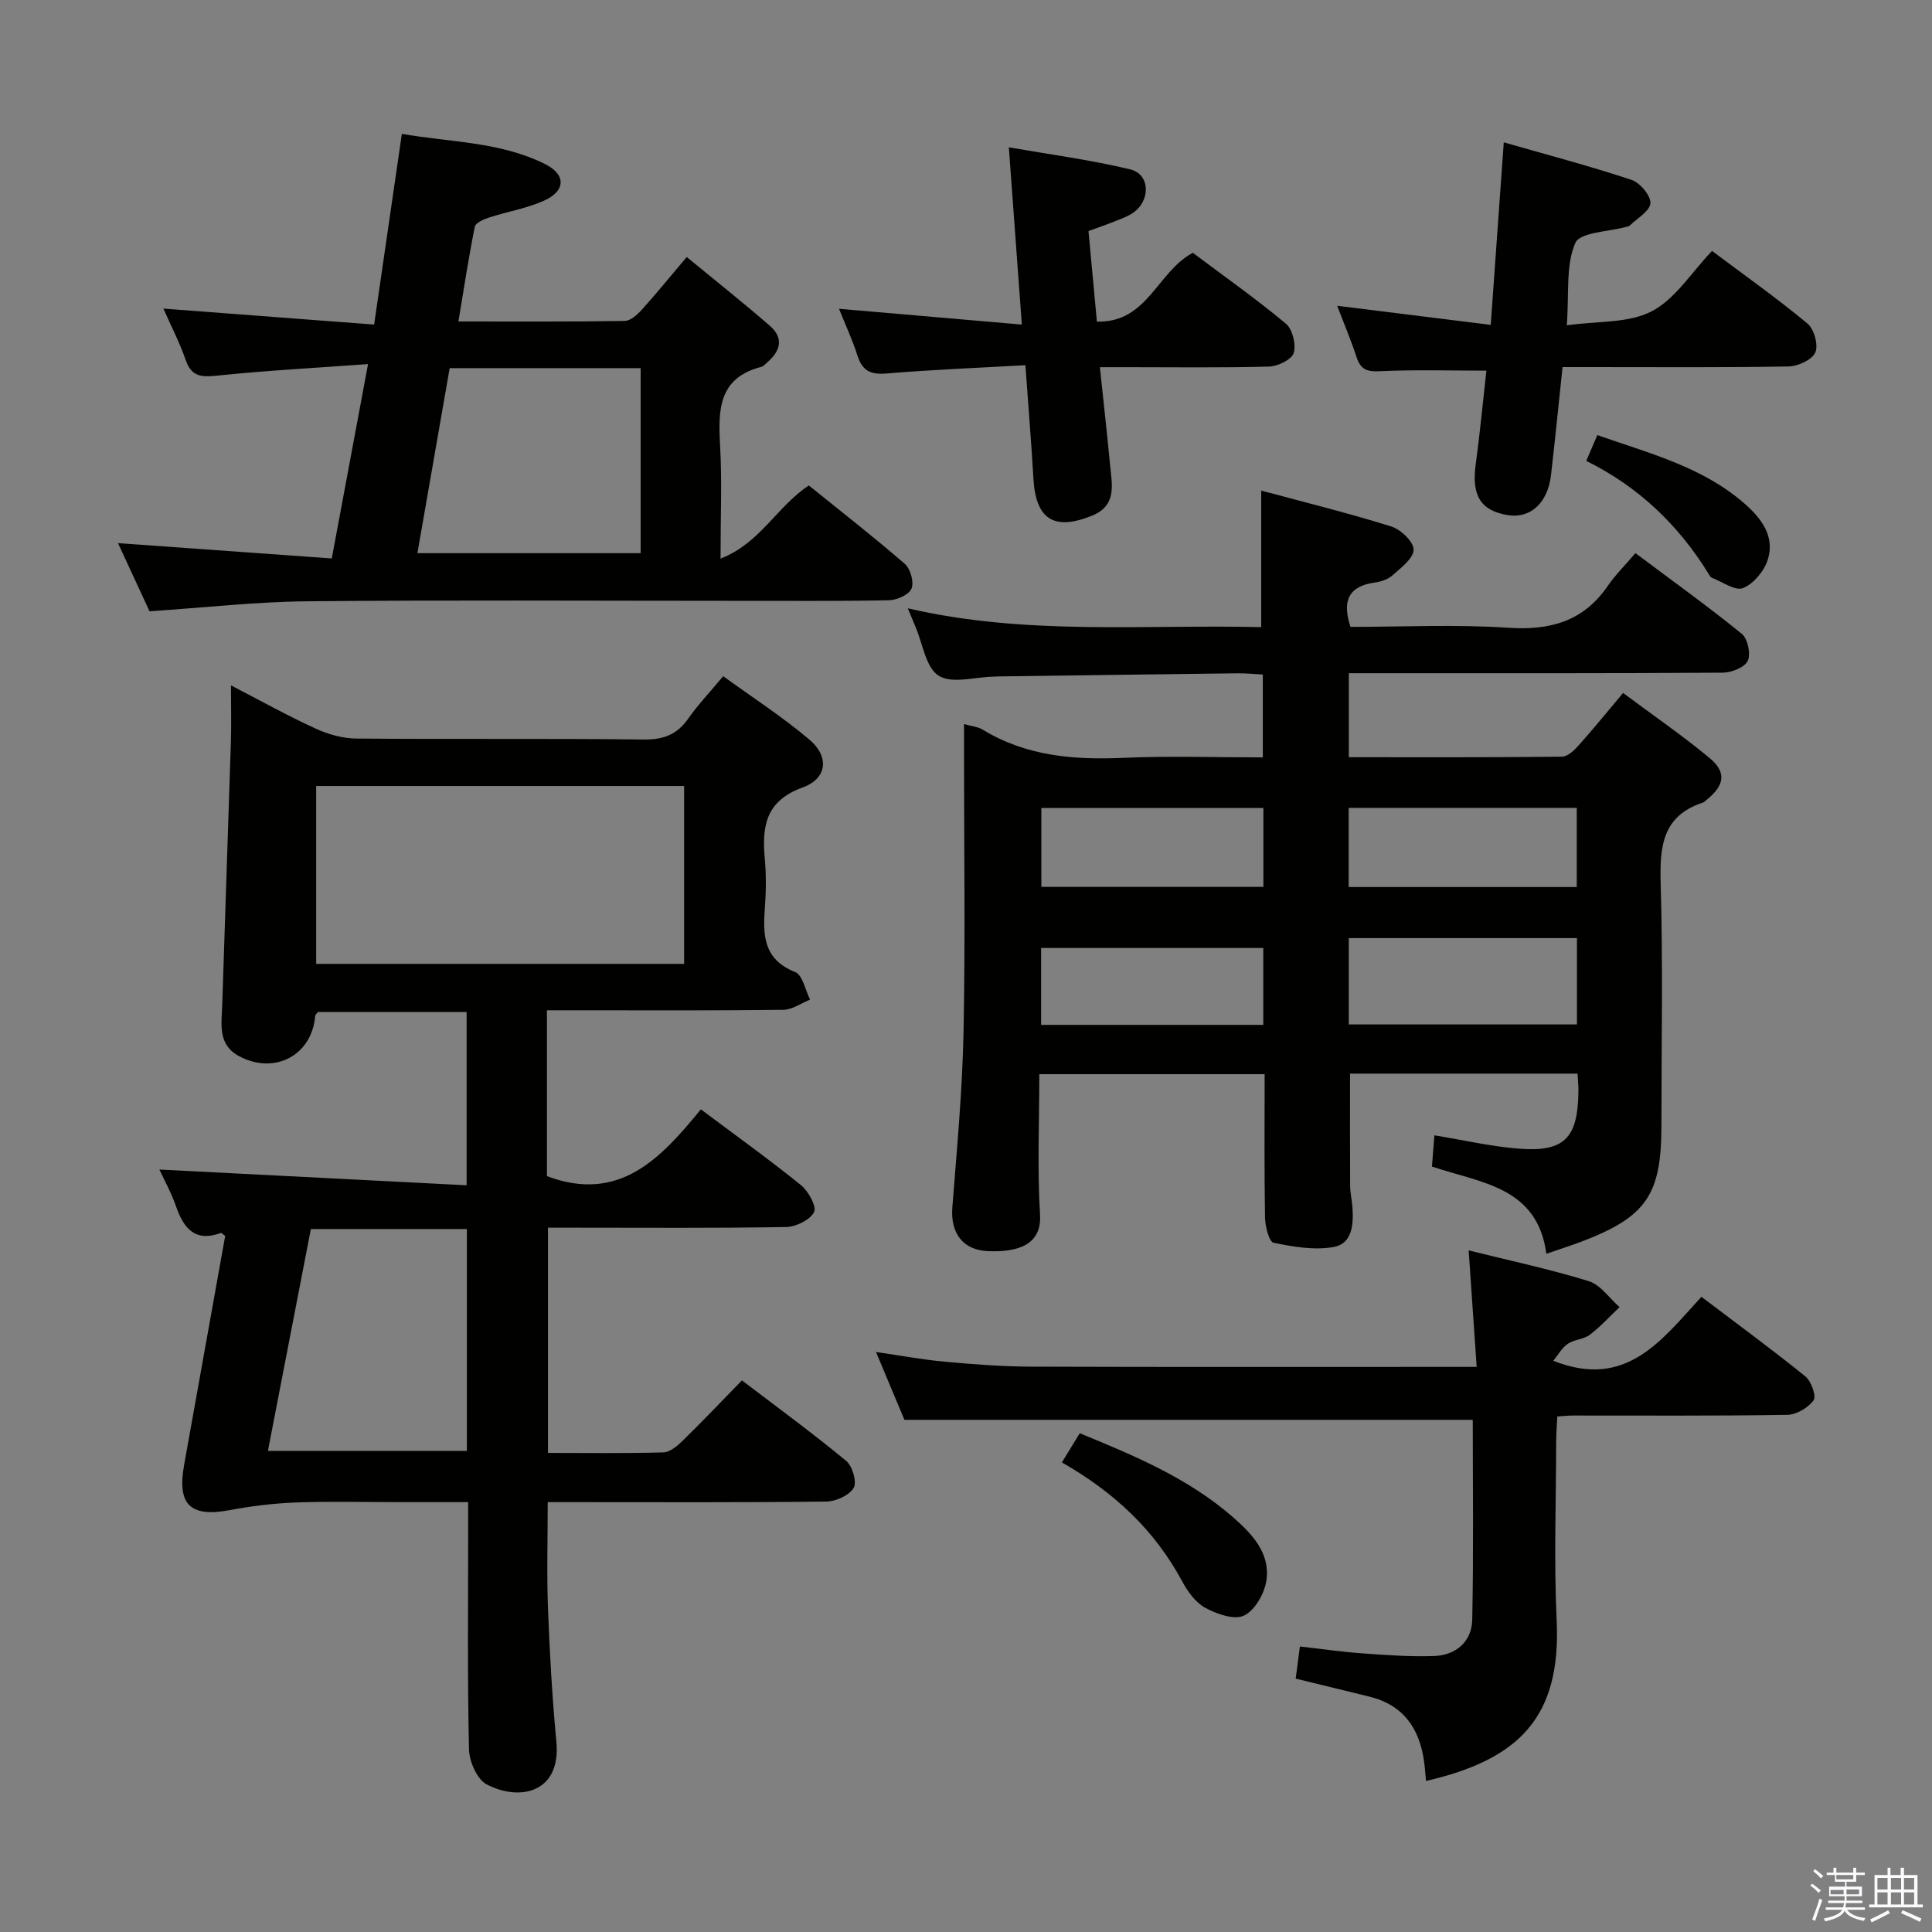 <svg enable-background="new 0 0 400 400" viewBox="0 0 400 400" xmlns="http://www.w3.org/2000/svg"><rect x="0" y="0" width="400" height="400" fill="#808080" stroke="none"/><path d="m374.8 390.4.4-.4c.7.5 1.3 1 1.8 1.4l-.5.5c-.5-.6-1.1-1.1-1.7-1.5zm1 7.3-.6-.3c.5-1.4 1.1-2.8 1.5-4.3.2.1.4.2.6.3-.5 1.3-1 2.8-1.5 4.3zm-.4-10.3.4-.4c.4.3 1 .8 1.7 1.4l-.5.5c-.4-.5-1-1-1.6-1.5zm2.5.3h1.7v-1h.6v1h3.5v-1h.6v1h1.8v.5h-1.8v1.4h-2v1h3.2v2h-3.2v.9h3.3v.5h-3.4c0 .3-.1.6-.1.9h4v.5h-3.7c.7.9 1.9 1.5 3.8 1.7-.1.2-.2.4-.3.6-2.1-.4-3.5-1.1-4-2.1-.4 1-1.8 1.7-4 2.2-.1-.2-.2-.4-.3-.6 2.1-.4 3.4-1 3.8-1.8h-3.4v-.5h3.6c.1-.3.1-.6.2-.9h-3.3v-.5h3.4c0-.3 0-.6 0-.9h-3.2v-2h3.3v-1h-2.1v-1.4h-1.7v-.5zm1.1 3.5v1h2.7c0-.3 0-.4 0-.4 0-.2 0-.2 0-.2 0-.1 0-.2 0-.3h-2.7zm1.2-3v.9h3.5v-.9zm4.7 3h-2.6v.6.4h2.6z" fill="#fbfafc"/><path d="m393.6 386.7h.6v1.5h2.8v6.1h1.1v.6h-11.1v-.6h1.1v-6.1h2.7v-1.5h.6v1.5h2.1v-1.5zm-2.7 8.8.4.6c-1.2.6-2.5 1.3-3.8 1.9-.1-.2-.2-.4-.3-.6 1.2-.6 2.5-1.2 3.7-1.9zm-2.2-6.7v2.4h2.1v-2.4zm0 3v2.5h2.1v-2.5zm2.8-3v2.4h2.1v-2.4zm0 3v2.5h2.1v-2.5zm6 6.1c-1.4-.7-2.7-1.3-3.9-1.8l.3-.6c1.5.6 2.7 1.2 3.9 1.7zm-1.2-9.1h-2.1v2.4h2.1zm-2.1 3v2.5h2.1v-2.5z" fill="#fbfafc"/><g fill="#010100"><path d="m326.62 222.28c-15.92 0-31.38 0-47.11 0 0 7.77-.03 15.51.02 23.25.01 1.48.38 2.96.48 4.45.24 3.49-.02 7.52-3.89 8.2-4 .71-8.38-.04-12.43-.88-.94-.19-1.74-3.36-1.78-5.18-.17-9.79-.08-19.59-.08-29.72-15.68 0-30.89 0-46.65 0 0 9.85-.44 19.49.15 29.08.39 6.38-4.79 7.79-10.75 7.56-5.22-.2-7.82-3.74-7.41-9.04.94-12.09 2.08-24.19 2.32-36.3.38-19.32.1-38.66.1-57.99 0-1.8 0-3.6 0-5.8 1.67.48 2.89.57 3.82 1.13 9.06 5.54 18.95 6.32 29.27 5.86 9.45-.42 18.93-.09 28.77-.09 0-5.83 0-11.23 0-17.16-1.75-.09-3.53-.27-5.31-.25-16.48.2-32.96.43-49.44.65-.33 0-.67.04-1 .04-3.87.07-8.61 1.54-11.36-.19-2.67-1.68-3.29-6.62-4.8-10.13-.46-1.07-.89-2.15-1.59-3.83 24.43 5.69 48.83 3.32 73.17 3.9 0-9.6 0-18.63 0-28.27 9.13 2.46 18.13 4.68 26.95 7.44 1.96.61 4.64 3.19 4.6 4.81-.04 1.83-2.64 3.74-4.4 5.32-.92.83-2.38 1.29-3.67 1.47-5.37.76-6.78 3.76-5 9.18 10.77 0 21.76-.55 32.67.18 8.68.58 15.54-1.31 20.59-8.65 1.6-2.32 3.63-4.33 5.74-6.8 7.86 5.89 15.11 11.09 22.02 16.71 1.23 1 1.9 4.19 1.23 5.6-.65 1.36-3.37 2.43-5.18 2.44-23.83.16-47.66.11-71.49.11-1.96 0-3.91 0-5.92 0v17.39c14.9 0 29.53.06 44.15-.11 1.18-.01 2.55-1.35 3.48-2.39 2.99-3.34 5.81-6.84 9.15-10.8 6.08 4.53 12.2 8.74 17.9 13.46 3.57 2.95 3.12 5.67-.58 8.65-.26.21-.5.49-.8.59-8.49 2.78-8.95 9.25-8.73 16.91.48 16.65.15 33.33.15 49.99 0 14.26-3.12 18.85-16.38 23.93-2.29.88-4.64 1.61-7.44 2.58-1.88-13.91-13.53-14.63-23.69-18.06.16-2.03.33-4.1.51-6.46 6.01.98 11.65 2.29 17.35 2.75 9.46.77 12.3-2.09 12.46-11.56.04-1.12-.09-2.28-.17-3.97zm-47.37-10.18h47.24c0-6.24 0-11.99 0-17.87-15.89 0-31.44 0-47.24 0zm-.02-28.45h47.22c0-5.65 0-11.01 0-16.39-15.92 0-31.46 0-47.22 0zm-17.66-16.36c-15.47 0-30.69 0-45.97 0v16.33h45.97c0-5.56 0-10.81 0-16.33zm-.02 28.98c-15.47 0-30.66 0-46 0v15.92h46c0-5.5 0-10.59 0-15.92z"/><path d="m113.24 209.17v34.34c15.06 5.67 23.66-3.82 31.87-13.83 7.23 5.42 14.13 10.36 20.72 15.69 1.54 1.25 3.3 4.45 2.71 5.59-.85 1.63-3.74 3.04-5.79 3.08-14.5.26-29 .14-43.5.14-1.81 0-3.62 0-5.8 0v46.63c8.02 0 15.97.12 23.91-.11 1.38-.04 2.93-1.38 4.05-2.48 4.04-3.95 7.94-8.06 12.2-12.43 7.44 5.67 14.68 10.97 21.58 16.67 1.3 1.07 2.26 4.4 1.55 5.6-.93 1.55-3.68 2.8-5.66 2.82-17.33.21-34.66.12-52 .12-1.8 0-3.6 0-5.68 0 0 7.66-.22 14.94.06 22.2.35 9.14.87 18.28 1.73 27.38 1.01 10.64-7.63 12.42-14.43 8.86-2-1.05-3.61-4.76-3.66-7.29-.34-14.99-.17-30-.17-45 0-1.81 0-3.63 0-6.15-4.89 0-9.49 0-14.08 0-7.17 0-14.34-.19-21.5.07-4.6.17-9.23.73-13.76 1.58-8.16 1.54-10.95-1.09-9.48-9.3 2.85-15.84 5.68-31.68 8.51-47.46-.39-.27-.73-.67-.91-.61-5.39 1.95-7.69-1-9.28-5.56-.97-2.78-2.42-5.39-3.43-7.58 21.1 1.08 42.17 2.16 63.61 3.26 0-12.74 0-24.14 0-35.88-10.35 0-20.59 0-30.79 0-.22.31-.54.56-.57.83-.65 8.13-8.39 12.25-15.75 8.32-4.49-2.4-3.62-6.68-3.49-10.61.57-18.12 1.22-36.24 1.79-54.36.12-3.66.02-7.32.02-11.8 6.15 3.18 11.73 6.29 17.51 8.94 2.61 1.2 5.63 2.05 8.48 2.07 19.83.18 39.67-.04 59.5.2 4.11.05 6.9-1.06 9.21-4.37 2-2.85 4.43-5.4 7.21-8.74 5.99 4.35 12.23 8.38 17.85 13.13 4.14 3.5 3.72 8.04-1.37 9.89-7.76 2.81-8.48 8.13-7.86 14.87.3 3.31.26 6.68.01 9.99-.43 5.69-.33 10.76 6.27 13.37 1.54.61 2.09 3.74 3.09 5.71-1.85.74-3.69 2.09-5.55 2.11-14.33.18-28.67.1-43 .1-1.79 0-3.59 0-5.93 0zm28.4-46.44c-25.66 0-50.88 0-76.18 0v36.83h76.18c0-12.34 0-24.29 0-36.83zm-77.28 91.73c-2.97 15.33-5.91 30.52-8.89 45.93h41.19c0-15.51 0-30.58 0-45.93-10.83 0-21.39 0-32.3 0z"/><path d="m24.43 112.45c14.87 1.06 29.22 2.09 44.26 3.17 2.52-13.52 4.91-26.29 7.51-40.24-10.81.79-21.06 1.33-31.26 2.39-3.27.34-5.3.23-6.5-3.25-1.23-3.56-2.98-6.93-4.61-10.63 14.66 1.11 28.83 2.19 43.63 3.31 1.96-13.51 3.79-26.09 5.74-39.49 9.95 1.76 20.31 1.59 29.67 6.27 4.38 2.19 4.24 5.57-.26 7.58-3.59 1.6-7.6 2.25-11.37 3.48-1.11.36-2.78 1.1-2.94 1.91-1.27 6.29-2.23 12.65-3.39 19.61 11.85 0 23.14.07 34.42-.11 1.21-.02 2.61-1.29 3.55-2.33 3-3.32 5.83-6.81 9.3-10.91 5.81 4.79 11.62 9.39 17.22 14.25 2.94 2.55 2.18 5.26-.59 7.6-.38.32-.74.78-1.19.9-8.92 2.28-8.94 8.96-8.53 16.29.41 7.29.09 14.63.09 23.4 8.22-3.18 11.66-10.78 18.28-15.14 6.56 5.3 13.36 10.59 19.86 16.22 1.17 1.02 1.96 3.8 1.4 5.13-.54 1.28-3.04 2.39-4.7 2.42-10.99.21-21.99.11-32.98.11-29.15 0-58.3-.18-87.45.1-10.61.1-21.21 1.31-32.63 2.07-2.02-4.34-4.25-9.17-6.53-14.11zm61.99 2.08h46.22c0-12.97 0-25.53 0-38.31-13.2 0-26.11 0-39.54 0-2.21 12.68-4.42 25.33-6.68 38.31z"/><path d="m305.73 283c-.56-8.14-1.09-15.92-1.66-24.12 8.56 2.13 16.83 3.89 24.87 6.37 2.44.76 4.26 3.53 6.37 5.38-2.04 1.93-3.94 4.04-6.16 5.72-1.26.96-3.23.96-4.56 1.87-1.22.84-2.01 2.3-3 3.51 15.09 6.01 22.41-4.26 30.67-13.24 7.37 5.59 14.58 10.86 21.51 16.47 1.22.99 2.33 4.1 1.71 4.96-1.12 1.55-3.56 2.98-5.47 3.01-14.82.24-29.65.13-44.47.14-.83 0-1.65.1-3.12.2-.08 1.75-.23 3.49-.23 5.24-.02 12.33-.48 24.67.1 36.97.93 19.97-7.66 28.78-27.05 33.25-.13-1.33-.21-2.65-.39-3.96-.94-6.89-4.27-11.78-11.36-13.51-4.98-1.22-9.97-2.43-15.23-3.72.26-2 .53-4.07.87-6.65 4.38.49 8.6 1.11 12.84 1.41 4.97.36 9.97.74 14.94.56 4.53-.16 7.8-2.97 7.9-7.5.29-13.93.11-27.88.11-41.4-39.16 0-77.88 0-117.67 0-1.56-3.73-3.57-8.53-5.88-14.04 5.23.75 9.73 1.6 14.26 2.01 5.95.54 11.94 1 17.91 1.02 28.48.1 56.97.05 85.45.05z"/><path d="m308.64 67.26c.96-13.39 1.81-25.26 2.7-37.79 9.05 2.6 17.84 4.91 26.45 7.77 1.75.58 4.01 3.26 3.91 4.83-.11 1.65-2.77 3.14-4.33 4.68-.11.11-.31.12-.46.17-3.75 1.06-9.77 1.12-10.76 3.39-2 4.55-1.26 10.31-1.76 17.04 6.35-.9 12.73-.39 17.56-2.89 4.89-2.53 8.23-8.04 12.51-12.51 6.65 4.99 13.4 9.76 19.75 15.03 1.38 1.14 2.3 4.45 1.63 5.99-.66 1.52-3.57 2.86-5.52 2.9-13.65.24-27.3.13-40.96.13-1.82 0-3.63 0-5.85 0-.81 7.62-1.54 14.99-2.39 22.35-.67 5.79-4.27 9.06-8.96 8.3-5.64-.92-7.51-4.08-6.63-10.51.89-6.52 1.5-13.08 2.21-19.4-7.6 0-14.88-.23-22.14.12-2.68.13-3.92-.43-4.74-2.92-1.16-3.55-2.63-7.01-4.01-10.63 10.76 1.34 21.02 2.61 31.79 3.95z"/><path d="m173.7 63.93c12.81 1.11 24.97 2.16 37.86 3.27-.93-12.68-1.77-24.18-2.69-36.71 8.76 1.54 17.07 2.63 25.17 4.59 4.12 1 4.23 6.55.46 9.04-1.36.9-3 1.4-4.54 2.03-1.37.55-2.78 1.02-4.6 1.68.56 6.07 1.12 12.11 1.74 18.76 10.53.25 12.46-10.32 19.86-14.25 6.16 4.62 12.92 9.39 19.26 14.66 1.38 1.15 2.16 4.31 1.63 6.07-.41 1.36-3.26 2.77-5.07 2.82-9.82.27-19.66.13-29.49.13-1.62 0-3.24 0-5.57 0 .75 7.13 1.48 13.68 2.11 20.24.39 4.09 1.49 8.43-3.84 10.55-7.8 3.11-11.54.7-12.03-7.7-.44-7.6-1.07-15.19-1.66-23.5-9.97.56-19.43.94-28.85 1.72-3.24.27-4.92-.6-5.91-3.68-1.06-3.32-2.54-6.48-3.84-9.72z"/><path d="m219.85 302.78c1.33-2.17 2.44-3.98 3.7-6.04 11.36 4.65 22.49 9.31 31.74 17.39 3.93 3.43 7.73 7.43 6.91 13.07-.39 2.7-2.37 6.19-4.62 7.28-2.01.98-5.67-.31-8.06-1.61-2.03-1.1-3.67-3.43-4.82-5.57-5.69-10.55-14.05-18.36-24.85-24.52z"/><path d="m328.42 95.42c.8-1.88 1.43-3.35 2.29-5.34 10.73 3.78 21.66 6.52 30.39 14.11 3.49 3.04 6.43 6.78 4.91 11.65-.73 2.36-2.92 5.01-5.12 5.91-1.61.66-4.31-1.3-6.5-2.15-.27-.1-.45-.48-.62-.76-6.21-10.07-14.44-18.02-25.35-23.42z"/></g></svg>